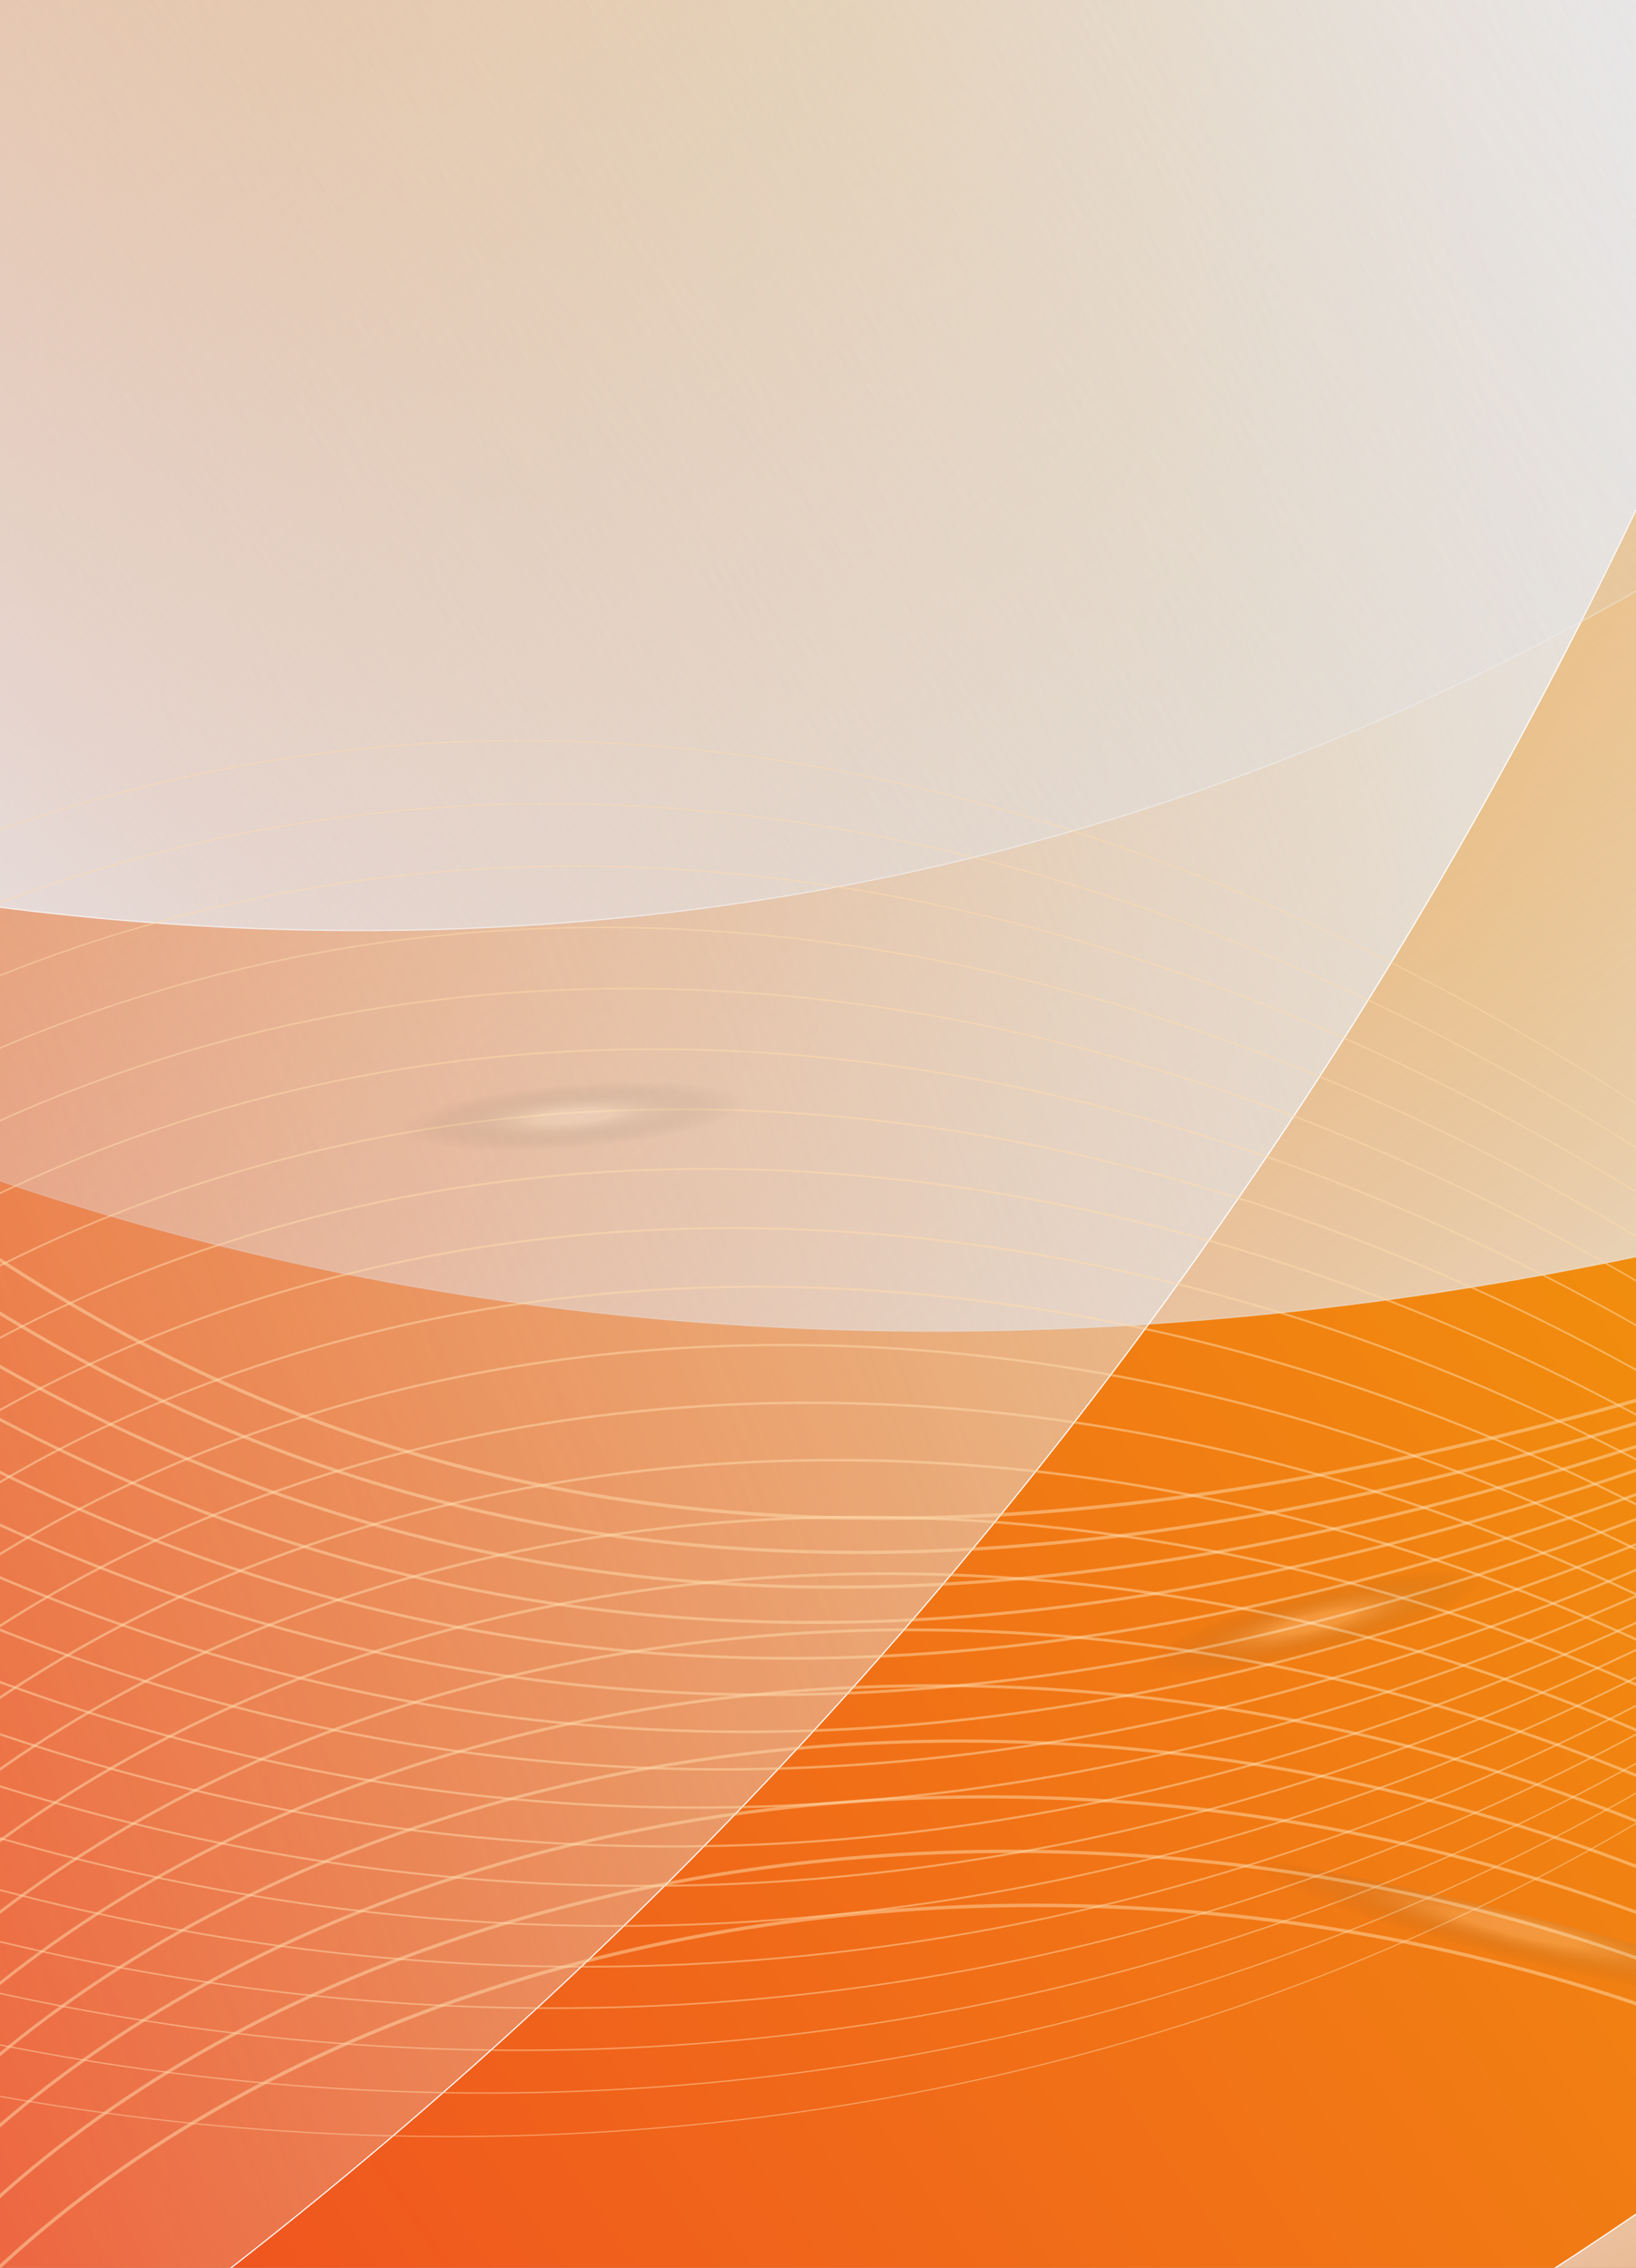 <svg width="710" height="984" viewBox="0 0 710 984" fill="none" xmlns="http://www.w3.org/2000/svg">
<rect x="0" y="0" width="710" height="984" fill="#333333" stroke="none"/>
<g clip-path="url(#clip0_555_3340)">
<rect x="-20" y="-20" width="1440" height="1024" fill="white" fill-opacity="0.62"/>
<path d="M1468 -20H-68V1004H1468V-20Z" fill="url(#paint0_linear_555_3340)"/>
<g style="mix-blend-mode:soft-light">
<path d="M1462.71 1467.13L1711.47 330.77C1194.14 275.464 885.421 1140.49 115.885 1172.31L1462.71 1467.13Z" fill="url(#paint1_linear_555_3340)" fill-opacity="0.8"/>
</g>
<g style="mix-blend-mode:soft-light">
<path d="M1711.47 330.77C1194.14 275.464 885.421 1140.49 115.885 1172.31" stroke="white" stroke-width="0.5" stroke-miterlimit="10"/>
</g>
<g style="mix-blend-mode:soft-light">
<path d="M-430 -654V242.19C162.667 852.341 1405.2 673.381 2218 -654H-430Z" fill="url(#paint2_linear_555_3340)"/>
</g>
<g style="mix-blend-mode:soft-light">
<path d="M-430 242.19C162.667 852.341 1405.2 673.381 2218 -654" stroke="url(#paint3_linear_555_3340)" stroke-width="0.5" stroke-miterlimit="10"/>
</g>
<g style="mix-blend-mode:soft-light">
<path d="M-844 1411.18C547.732 1116.5 950.982 -100.125 911.476 -696H-844V1411.22V1411.18Z" fill="url(#paint4_linear_555_3340)"/>
</g>
<g style="mix-blend-mode:soft-light">
<path d="M-844 1411.18C547.732 1116.5 950.982 -100.125 911.476 -696" stroke="white" stroke-width="0.5" stroke-miterlimit="10"/>
</g>
<g style="mix-blend-mode:soft-light">
<path d="M-550 214.7C209.274 602.022 926.695 421.588 1420.33 -582H-550V214.7Z" fill="url(#paint5_linear_555_3340)"/>
</g>
<g style="mix-blend-mode:soft-light">
<path d="M-550 214.7C209.274 602.022 926.695 421.588 1420.33 -582" stroke="url(#paint6_linear_555_3340)" stroke-width="0.5" stroke-miterlimit="10"/>
</g>
<mask id="mask0_555_3340" style="mask-type:luminance" maskUnits="userSpaceOnUse" x="-68" y="-20" width="1537" height="1024">
<path d="M1468 -20H-68V1004H1468V-20Z" fill="white"/>
<path d="M-67.5 1003.5V-19.5H1467.5V1003.5H-67.5Z" stroke="white"/>
</mask>
<g mask="url(#mask0_555_3340)">
<path d="M-236.469 336.451C3.148 598.595 230.312 734.541 683.084 614.979C1156.17 490.051 1469.5 215.619 1931.32 438.851" stroke="#FFDCAD" stroke-opacity="0.5" stroke-width="1.5" stroke-miterlimit="10" stroke-linecap="round"/>
<path d="M-246.445 362.952C2.387 623.171 244.092 750.987 687.832 624.072C1161.39 488.618 1464.31 198.846 1934.94 407.742" stroke="#FFDCAD" stroke-opacity="0.5" stroke-width="1.44" stroke-miterlimit="10" stroke-linecap="round"/>
<path d="M-256.437 389.432C1.611 647.747 257.857 767.186 692.545 633.144C1166.6 486.979 1459.09 182.072 1938.53 376.632" stroke="#FFDCAD" stroke-opacity="0.5" stroke-width="1.38" stroke-miterlimit="10" stroke-linecap="round"/>
<path d="M-266.445 415.933C0.819 672.322 271.585 783.16 697.262 642.237C1171.8 485.135 1453.85 165.299 1942.12 345.523" stroke="#FFDCAD" stroke-opacity="0.5" stroke-width="1.31" stroke-miterlimit="10" stroke-linecap="round"/>
<path d="M-276.406 442.435C0.074 696.899 285.34 798.889 702.026 651.331C1177.04 483.108 1448.69 148.547 1945.76 314.435" stroke="#FFDCAD" stroke-opacity="0.5" stroke-width="1.25" stroke-miterlimit="10" stroke-linecap="round"/>
<path d="M-286.383 468.936C-0.687 721.475 299.018 814.413 706.775 660.424C1182.24 480.855 1443.5 131.773 1949.38 283.325" stroke="#FFDCAD" stroke-opacity="0.5" stroke-width="1.19" stroke-miterlimit="10" stroke-linecap="round"/>
<path d="M-296.375 495.438C-1.463 746.072 312.619 829.713 711.487 669.518C1187.34 478.399 1438.28 115.022 1952.96 252.238" stroke="#FFDCAD" stroke-opacity="0.5" stroke-width="1.12" stroke-miterlimit="10" stroke-linecap="round"/>
<path d="M-306.383 521.92C-2.255 770.629 326.163 844.808 716.204 678.592C1192.41 475.676 1433.07 98.23 1956.56 221.11" stroke="#FFDCAD" stroke-opacity="0.5" stroke-width="1.06" stroke-miterlimit="10" stroke-linecap="round"/>
<path d="M-316.344 548.42C-3 795.204 339.672 859.695 720.968 687.684C1197.42 472.746 1427.9 81.476 1960.19 190.02" stroke="#FFDCAD" stroke-opacity="0.5" stroke-miterlimit="10" stroke-linecap="round"/>
<path d="M-326.32 574.921C-3.76 819.78 353.063 874.421 725.717 696.777C1202.29 469.593 1422.71 64.703 1963.82 158.911" stroke="#FFDCAD" stroke-opacity="0.5" stroke-width="0.94" stroke-miterlimit="10" stroke-linecap="round"/>
<path d="M-336.312 601.422C-4.536 844.356 366.377 888.941 730.429 705.87C1207.02 466.213 1417.49 47.95 1967.4 127.822" stroke="#FFDCAD" stroke-opacity="0.5" stroke-width="0.88" stroke-miterlimit="10" stroke-linecap="round"/>
<path d="M-346.32 627.902C-5.328 868.931 379.553 903.296 735.147 714.942C1211.63 462.546 1412.28 31.155 1970.99 96.691" stroke="#FFDCAD" stroke-opacity="0.5" stroke-width="0.81" stroke-miterlimit="10" stroke-linecap="round"/>
<path d="M-356.281 654.404C-6.073 893.508 392.673 917.511 739.911 724.036C1216.11 458.697 1407.11 14.404 1974.63 65.604" stroke="#FFDCAD" stroke-opacity="0.5" stroke-width="0.75" stroke-miterlimit="10" stroke-linecap="round"/>
<path d="M-366.258 680.904C-6.834 918.083 405.654 931.6 744.66 733.128C1220.39 454.58 1401.9 -2.37 1978.23 34.494" stroke="#FFDCAD" stroke-opacity="0.5" stroke-width="0.69" stroke-miterlimit="10" stroke-linecap="round"/>
<path d="M-376.25 707.406C-7.61 942.68 418.518 945.568 749.372 742.222C1224.47 450.259 1396.7 -19.142 1981.86 3.385" stroke="#FFDCAD" stroke-opacity="0.5" stroke-width="0.62" stroke-miterlimit="10" stroke-linecap="round"/>
<path d="M-386.258 733.887C-8.402 967.236 431.222 959.372 754.089 751.295C1228.3 445.693 1391.51 -35.895 1985.45 -27.703" stroke="#FFDCAD" stroke-opacity="0.5" stroke-width="0.56" stroke-miterlimit="10" stroke-linecap="round"/>
<path d="M-396.219 760.387C-9.147 991.811 443.83 973.134 758.853 760.387C1231.94 440.899 1386.32 -52.669 1989.07 -58.812" stroke="#FFDCAD" stroke-opacity="0.5" stroke-width="0.5" stroke-miterlimit="10" stroke-linecap="round"/>
<path d="M-194.961 464.472C73.327 266.553 398.243 275.503 714.351 481.593C1085.04 723.257 1453.68 993.593 1844.23 741.689" stroke="#FFDCAD" stroke-opacity="0.5" stroke-width="0.5" stroke-miterlimit="10" stroke-linecap="round"/>
<path d="M-191.172 500.351C67.388 297.067 397.608 298.93 715.642 501.519C1084.94 737.694 1458.08 1001.78 1845.75 743.264" stroke="#FFDCAD" stroke-opacity="0.5" stroke-width="0.55" stroke-miterlimit="10" stroke-linecap="round"/>
<path d="M-187.383 536.213C61.449 327.563 396.953 322.32 716.953 521.447C1084.83 752.133 1462.49 1009.96 1847.26 744.863" stroke="#FFDCAD" stroke-opacity="0.5" stroke-width="0.6" stroke-miterlimit="10" stroke-linecap="round"/>
<path d="M-183.601 572.093C55.503 358.077 396.781 344.949 718.235 541.373C1085.28 765.67 1466.88 1018.15 1848.77 746.439" stroke="#FFDCAD" stroke-opacity="0.5" stroke-width="0.65" stroke-miterlimit="10" stroke-linecap="round"/>
<path d="M-179.812 607.975C49.564 388.614 396.249 368.155 719.526 561.322C1085.3 779.884 1471.29 1026.36 1850.29 748.038" stroke="#FFDCAD" stroke-opacity="0.5" stroke-width="0.7" stroke-miterlimit="10" stroke-linecap="round"/>
<path d="M-176.023 643.855C43.625 419.128 395.697 391.377 720.837 581.247C1085.32 794.117 1475.69 1034.53 1851.8 749.614" stroke="#FFDCAD" stroke-opacity="0.5" stroke-width="0.75" stroke-miterlimit="10" stroke-linecap="round"/>
<path d="M-172.219 679.736C37.702 449.643 395.139 414.622 722.143 601.195C1085.29 808.391 1480.11 1042.74 1853.34 751.231" stroke="#FFDCAD" stroke-opacity="0.5" stroke-width="0.8" stroke-miterlimit="10" stroke-linecap="round"/>
<path d="M-168.429 715.596C31.762 480.137 394.545 437.887 723.434 621.122C1085.25 822.686 1484.51 1050.94 1854.85 752.808" stroke="#FFDCAD" stroke-opacity="0.5" stroke-width="0.85" stroke-miterlimit="10" stroke-linecap="round"/>
<path d="M-164.664 751.479C25.8 510.676 393.928 461.196 724.721 641.051C1085.17 837.045 1488.89 1059.11 1856.34 754.388" stroke="#FFDCAD" stroke-opacity="0.5" stroke-width="0.9" stroke-miterlimit="10" stroke-linecap="round"/>
<path d="M-160.859 787.359C19.877 541.189 393.309 484.541 726.027 660.997C1085.08 851.42 1493.31 1067.32 1857.88 755.983" stroke="#FFDCAD" stroke-opacity="0.5" stroke-width="0.95" stroke-miterlimit="10" stroke-linecap="round"/>
<path d="M-157.07 823.24C13.938 571.705 392.654 507.91 727.318 680.925C1084.96 865.839 1497.71 1075.51 1859.39 757.581" stroke="#FFDCAD" stroke-opacity="0.5" stroke-miterlimit="10" stroke-linecap="round"/>
<path d="M-153.281 859.121C7.999 602.22 391.999 531.318 728.629 700.872C1084.86 880.297 1502.12 1083.7 1860.91 759.179" stroke="#FFDCAD" stroke-opacity="0.5" stroke-width="1.05" stroke-miterlimit="10" stroke-linecap="round"/>
<path d="M-149.492 894.98C2.06 632.713 391.303 554.746 729.919 720.777C1084.69 894.755 1506.52 1091.87 1862.42 760.734" stroke="#FFDCAD" stroke-opacity="0.5" stroke-width="1.1" stroke-miterlimit="10" stroke-linecap="round"/>
<path d="M-145.711 930.863C-3.887 663.231 390.599 578.218 731.202 740.727C1084.52 909.298 1510.92 1100.09 1863.93 762.354" stroke="#FFDCAD" stroke-opacity="0.5" stroke-width="1.15" stroke-miterlimit="10" stroke-linecap="round"/>
<path d="M-141.922 966.743C-9.826 693.765 389.883 601.749 732.513 760.673C1084.34 923.879 1515.32 1108.28 1865.45 763.95" stroke="#FFDCAD" stroke-opacity="0.5" stroke-width="1.2" stroke-miterlimit="10" stroke-linecap="round"/>
<path d="M-138.133 1002.62C-15.765 724.281 389.166 625.301 733.804 780.601C1084.13 938.461 1519.72 1116.47 1866.96 765.528" stroke="#FFDCAD" stroke-opacity="0.5" stroke-width="1.25" stroke-miterlimit="10" stroke-linecap="round"/>
<path d="M-134.344 1038.51C-21.703 754.796 388.409 648.894 735.094 800.548C1083.93 953.124 1524.13 1124.69 1868.48 767.125" stroke="#FFDCAD" stroke-opacity="0.5" stroke-width="1.3" stroke-miterlimit="10" stroke-linecap="round"/>
<path d="M-130.539 1074.36C-27.627 785.289 387.667 672.527 736.421 820.454C1083.74 967.787 1528.55 1132.84 1870.01 768.701" stroke="#FFDCAD" stroke-opacity="0.5" stroke-width="1.35" stroke-miterlimit="10" stroke-linecap="round"/>
<path d="M-126.773 1110.25C-33.589 815.826 386.578 696.919 737.688 840.402C1083.21 983.188 1532.93 1141.05 1871.5 770.299" stroke="#FFDCAD" stroke-opacity="0.5" stroke-width="1.4" stroke-miterlimit="10" stroke-linecap="round"/>
<path d="M-122.984 1146.13C-39.528 846.343 385.944 720.33 738.978 860.331C1083.08 997.629 1537.33 1149.24 1873.02 771.878" stroke="#FFDCAD" stroke-opacity="0.5" stroke-width="1.45" stroke-miterlimit="10" stroke-linecap="round"/>
<path d="M-119.179 1182.01C-45.451 876.857 385.304 743.737 740.305 880.277C1083.02 1012.09 1541.75 1157.43 1874.55 773.494" stroke="#FFDCAD" stroke-opacity="0.5" stroke-width="1.5" stroke-miterlimit="10" stroke-linecap="round"/>
<g style="mix-blend-mode:plus-lighter" opacity="0.2">
<path d="M855.799 904.056C852.624 916.774 761.263 904.855 651.736 877.453C542.229 850.05 456.009 817.528 459.203 804.81C462.378 792.092 553.739 803.991 663.266 831.414C772.773 858.816 858.973 891.338 855.799 904.056Z" fill="url(#paint7_radial_555_3340)" style="mix-blend-mode:screen"/>
</g>
<g style="mix-blend-mode:plus-lighter" opacity="0.2">
<path d="M375.493 473.628C376.517 486.694 320.586 501.767 250.565 507.297C180.544 512.826 122.934 506.703 121.889 493.637C120.865 480.57 176.796 465.497 246.817 459.967C316.838 454.438 374.448 460.561 375.472 473.628H375.493Z" fill="url(#paint8_radial_555_3340)" style="mix-blend-mode:screen"/>
</g>
<g style="mix-blend-mode:plus-lighter" opacity="0.2">
<path d="M692.149 672.611C695.364 685.309 642.792 709.598 574.696 726.883C506.6 744.148 448.785 747.855 445.57 735.137C442.355 722.439 494.927 698.129 563.023 680.865C631.119 663.6 688.913 659.893 692.149 672.611Z" fill="url(#paint9_radial_555_3340)" style="mix-blend-mode:screen"/>
</g>
</g>
</g>
<rect x="-19.5" y="-19.5" width="1439" height="1023" stroke="white"/>
<defs>
<linearGradient id="paint0_linear_555_3340" x1="1400.33" y1="9.102" x2="-63.986" y2="1018.77" gradientUnits="userSpaceOnUse">
<stop stop-color="#FFDCAD"/>
<stop offset="0.48" stop-color="#F18F0D"/>
<stop offset="1" stop-color="#F04A23"/>
</linearGradient>
<linearGradient id="paint1_linear_555_3340" x1="911.561" y1="731.044" x2="1333.38" y2="1593.32" gradientUnits="userSpaceOnUse">
<stop stop-color="#EAEDF2"/>
<stop offset="0.06" stop-color="#E8EBF1" stop-opacity="0.89"/>
<stop offset="0.2" stop-color="#E4E8EF" stop-opacity="0.65"/>
<stop offset="0.35" stop-color="#E1E6EE" stop-opacity="0.45"/>
<stop offset="0.49" stop-color="#DFE4ED" stop-opacity="0.29"/>
<stop offset="0.62" stop-color="#DDE2EC" stop-opacity="0.16"/>
<stop offset="0.76" stop-color="#DCE1EB" stop-opacity="0.07"/>
<stop offset="0.88" stop-color="#DBE1EB" stop-opacity="0.02"/>
<stop offset="1" stop-color="#DBE1EB" stop-opacity="0"/>
</linearGradient>
<linearGradient id="paint2_linear_555_3340" x1="1268.75" y1="431.659" x2="301.838" y2="-862.576" gradientUnits="userSpaceOnUse">
<stop stop-color="#EAEDF2"/>
<stop offset="0.06" stop-color="#E8EBF1" stop-opacity="0.89"/>
<stop offset="0.2" stop-color="#E4E8EF" stop-opacity="0.65"/>
<stop offset="0.35" stop-color="#E1E6EE" stop-opacity="0.45"/>
<stop offset="0.49" stop-color="#DFE4ED" stop-opacity="0.29"/>
<stop offset="0.62" stop-color="#DDE2EC" stop-opacity="0.16"/>
<stop offset="0.76" stop-color="#DCE1EB" stop-opacity="0.07"/>
<stop offset="0.88" stop-color="#DBE1EB" stop-opacity="0.02"/>
<stop offset="1" stop-color="#DBE1EB" stop-opacity="0"/>
</linearGradient>
<linearGradient id="paint3_linear_555_3340" x1="-430.636" y1="-37.983" x2="2218.75" y2="-37.983" gradientUnits="userSpaceOnUse">
<stop stop-color="#DBE1EB" stop-opacity="0"/>
<stop offset="0.03" stop-color="#DCE2EB" stop-opacity="0.05"/>
<stop offset="0.25" stop-color="#E7EBF1" stop-opacity="0.33"/>
<stop offset="0.44" stop-color="#EFF2F6" stop-opacity="0.57"/>
<stop offset="0.62" stop-color="#F6F7FA" stop-opacity="0.76"/>
<stop offset="0.78" stop-color="#FBFBFC" stop-opacity="0.89"/>
<stop offset="0.91" stop-color="#FDFEFE" stop-opacity="0.97"/>
<stop offset="1" stop-color="white"/>
</linearGradient>
<linearGradient id="paint4_linear_555_3340" x1="732.78" y1="-217.636" x2="-927.173" y2="404.299" gradientUnits="userSpaceOnUse">
<stop stop-color="#EAEDF2"/>
<stop offset="0.06" stop-color="#E8EBF1" stop-opacity="0.89"/>
<stop offset="0.2" stop-color="#E4E8EF" stop-opacity="0.65"/>
<stop offset="0.35" stop-color="#E1E6EE" stop-opacity="0.45"/>
<stop offset="0.49" stop-color="#DFE4ED" stop-opacity="0.29"/>
<stop offset="0.62" stop-color="#DDE2EC" stop-opacity="0.16"/>
<stop offset="0.76" stop-color="#DCE1EB" stop-opacity="0.07"/>
<stop offset="0.88" stop-color="#DBE1EB" stop-opacity="0.02"/>
<stop offset="1" stop-color="#DBE1EB" stop-opacity="0"/>
</linearGradient>
<linearGradient id="paint5_linear_555_3340" x1="-145.86" y1="468.592" x2="911.987" y2="-304.56" gradientUnits="userSpaceOnUse">
<stop stop-color="#EAEDF2"/>
<stop offset="0.06" stop-color="#E8EBF1" stop-opacity="0.89"/>
<stop offset="0.2" stop-color="#E4E8EF" stop-opacity="0.65"/>
<stop offset="0.35" stop-color="#E1E6EE" stop-opacity="0.45"/>
<stop offset="0.49" stop-color="#DFE4ED" stop-opacity="0.29"/>
<stop offset="0.62" stop-color="#DDE2EC" stop-opacity="0.16"/>
<stop offset="0.76" stop-color="#DCE1EB" stop-opacity="0.07"/>
<stop offset="0.88" stop-color="#DBE1EB" stop-opacity="0.02"/>
<stop offset="1" stop-color="#DBE1EB" stop-opacity="0"/>
</linearGradient>
<linearGradient id="paint6_linear_555_3340" x1="-550.258" y1="-88.86" x2="1421.07" y2="-88.86" gradientUnits="userSpaceOnUse">
<stop stop-color="white"/>
<stop offset="0.09" stop-color="#FDFEFE" stop-opacity="0.97"/>
<stop offset="0.22" stop-color="#FBFBFC" stop-opacity="0.89"/>
<stop offset="0.38" stop-color="#F6F7FA" stop-opacity="0.76"/>
<stop offset="0.56" stop-color="#EFF2F6" stop-opacity="0.57"/>
<stop offset="0.75" stop-color="#E7EBF1" stop-opacity="0.33"/>
<stop offset="0.97" stop-color="#DCE2EB" stop-opacity="0.05"/>
<stop offset="1" stop-color="#DBE1EB" stop-opacity="0"/>
</linearGradient>
<radialGradient id="paint7_radial_555_3340" cx="0" cy="0" r="1" gradientUnits="userSpaceOnUse" gradientTransform="translate(659.575 837.051) rotate(14.05) scale(204.014 23.183)">
<stop stop-color="white"/>
<stop offset="0.05" stop-color="#FFFCF4"/>
<stop offset="0.13" stop-color="#FFF8DB"/>
<stop offset="0.35" stop-color="#7E7A6C" stop-opacity="0.5"/>
<stop offset="0.52" stop-color="#23221E" stop-opacity="0.14"/>
<stop offset="0.59" stop-opacity="0"/>
</radialGradient>
<radialGradient id="paint8_radial_555_3340" cx="0" cy="0" r="1" gradientUnits="userSpaceOnUse" gradientTransform="translate(248.834 484.341) rotate(-4.51) scale(127.508 23.183)">
<stop stop-color="white"/>
<stop offset="0.05" stop-color="#FFFCF4"/>
<stop offset="0.13" stop-color="#FFF8DB"/>
<stop offset="0.35" stop-color="#7E7A6C" stop-opacity="0.5"/>
<stop offset="0.52" stop-color="#23221E" stop-opacity="0.14"/>
<stop offset="0.59" stop-opacity="0"/>
</radialGradient>
<radialGradient id="paint9_radial_555_3340" cx="0" cy="0" r="1" gradientUnits="userSpaceOnUse" gradientTransform="translate(570.282 703.958) rotate(-14.23) scale(127.508 23.183)">
<stop stop-color="white"/>
<stop offset="0.05" stop-color="#FFFCF4"/>
<stop offset="0.13" stop-color="#FFF8DB"/>
<stop offset="0.35" stop-color="#7E7A6C" stop-opacity="0.5"/>
<stop offset="0.52" stop-color="#23221E" stop-opacity="0.14"/>
<stop offset="0.59" stop-opacity="0"/>
</radialGradient>
<clipPath id="clip0_555_3340">
<rect x="-20" y="-20" width="1440" height="1024" fill="white"/>
</clipPath>
</defs>
</svg>
